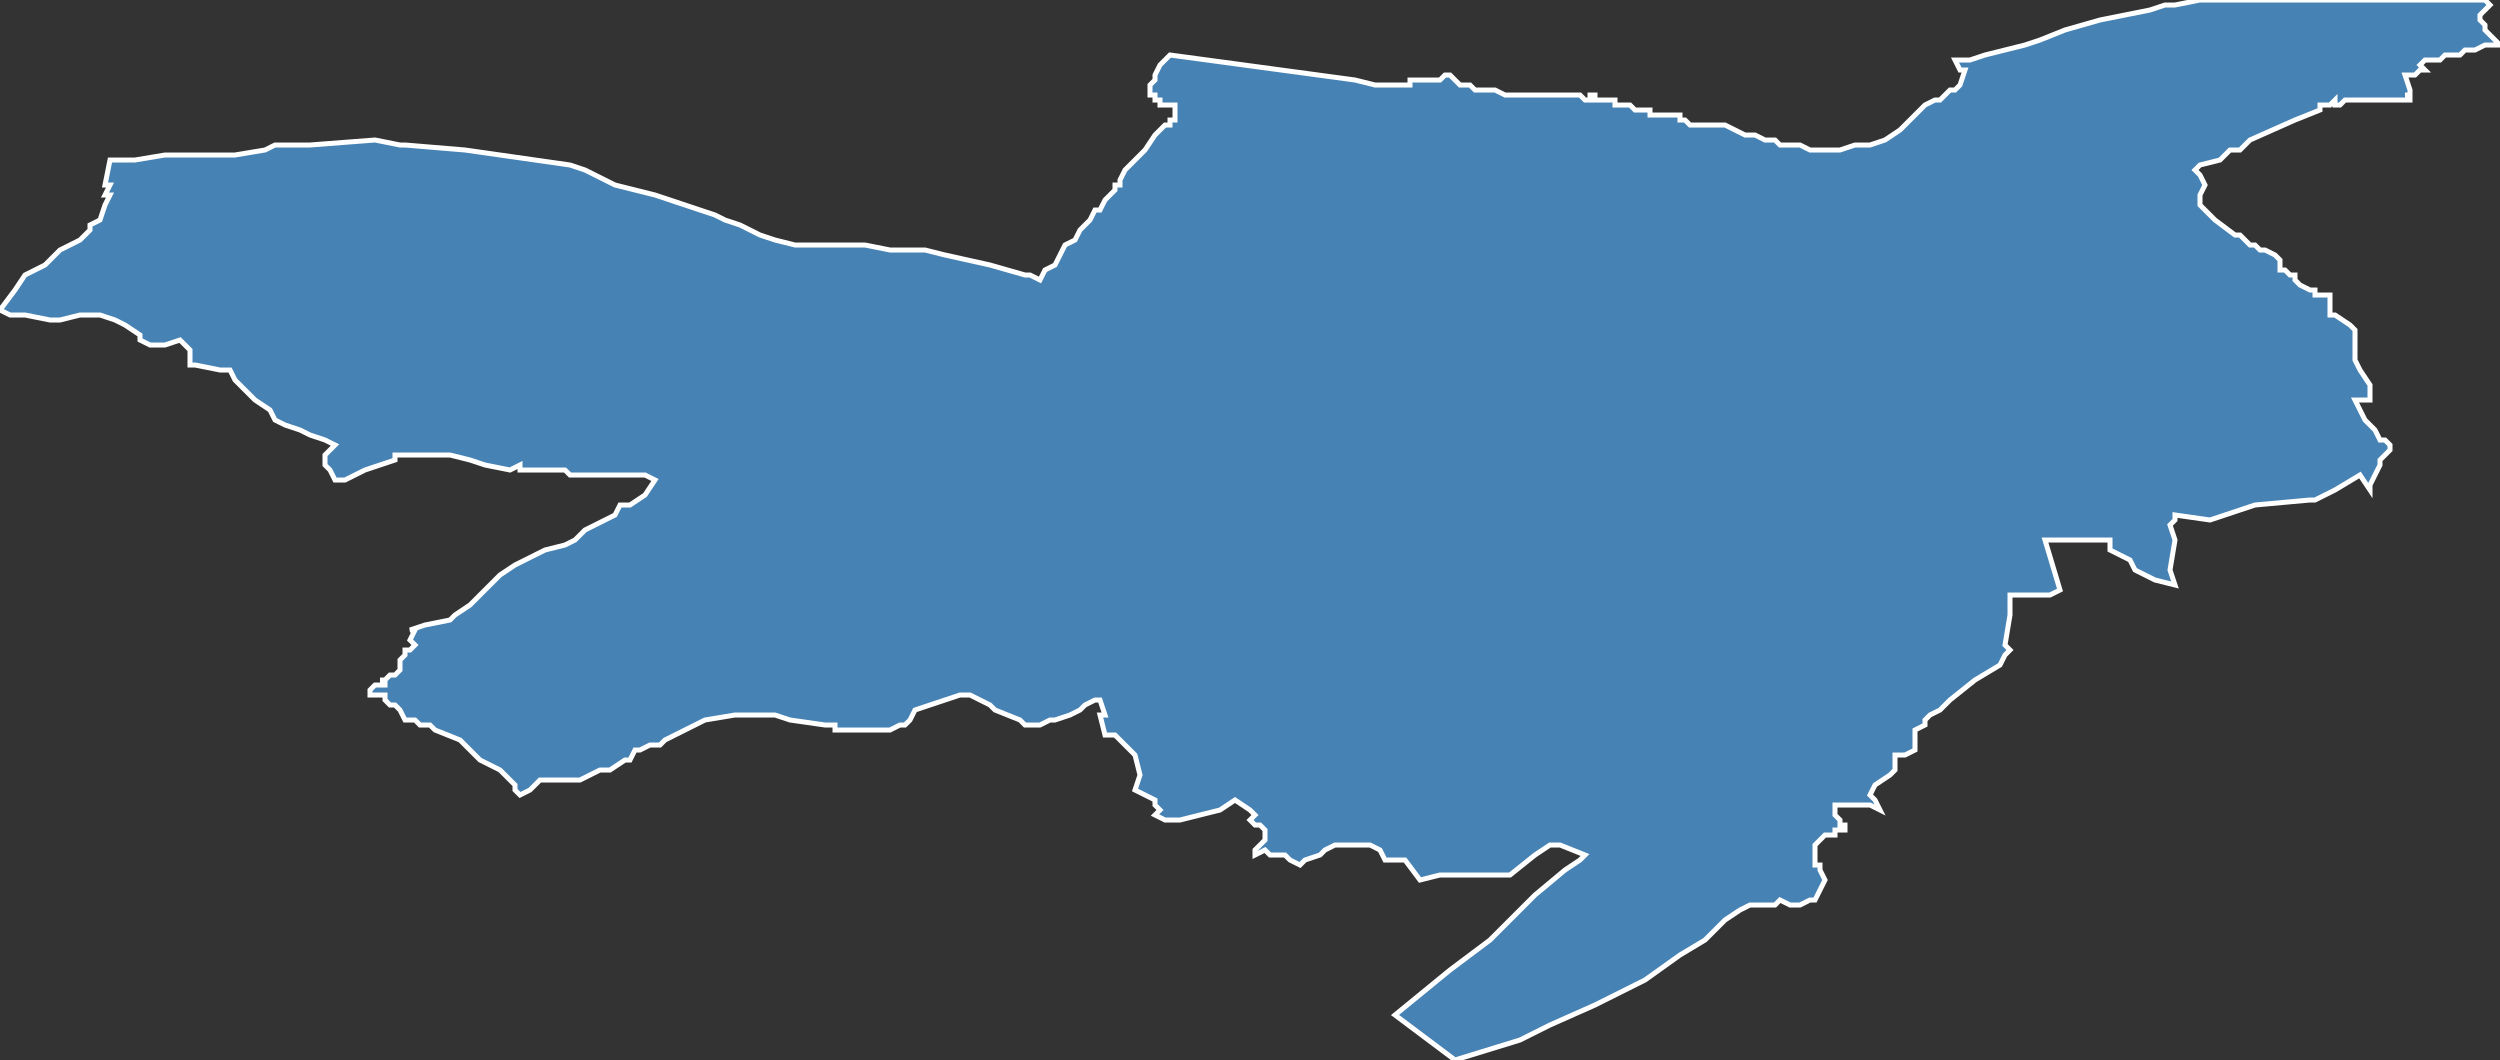 <?xml version="1.0" encoding="utf-8"?>
<svg version="1.1" id="svgmap" xmlns="http://www.w3.org/2000/svg" xmlns:xlink="http://www.w3.org/1999/xlink" x="0px" y="0px" width="100%" height="100%" viewBox="0 0 500 212">
<rect x="0" y="0" width="500" height="212" fill="#333333" stroke="none"/>
<polygon points="22,32 27,32 33,31 36,31 47,31 53,30 55,29 62,29 75,28 80,29 81,29 93,30 107,32 114,33 117,34 121,36 123,37 131,39 137,41 143,43 145,44 145,44 148,45 152,47 155,48 159,49 166,49 171,49 173,49 178,50 179,50 180,50 185,50 189,51 198,53 205,55 206,55 208,56 209,54 211,53 212,51 212,51 212,51 213,49 215,48 216,46 218,44 219,42 220,42 221,40 223,38 223,37 224,37 224,36 225,34 229,30 229,30 229,30 231,27 232,26 232,26 233,25 233,25 234,25 234,24 235,24 235,24 235,24 235,23 235,23 235,23 235,21 232,21 232,20 231,20 231,20 231,19 230,19 230,18 230,18 230,17 231,16 231,15 232,13 234,11 271,16 275,17 281,17 282,17 282,16 284,16 285,16 288,16 289,15 290,15 291,16 292,17 292,17 293,17 293,17 294,17 295,18 295,18 298,18 299,18 301,19 301,19 303,19 303,19 304,19 305,19 306,19 307,19 307,19 307,19 308,19 309,19 309,19 310,19 310,19 312,19 313,19 315,19 316,19 317,20 317,20 317,20 318,20 318,20 318,20 318,20 318,20 318,19 318,19 319,19 319,20 320,20 321,20 321,20 321,20 321,20 322,20 323,20 323,20 323,21 324,21 324,21 324,21 325,21 325,21 325,21 326,21 326,21 327,22 327,22 327,22 327,22 328,22 328,22 328,22 328,22 329,22 329,22 329,22 329,22 330,22 330,23 330,23 331,23 331,23 331,23 331,23 331,23 332,23 332,23 332,23 332,23 333,23 333,23 333,23 333,23 334,23 334,23 334,23 334,23 335,23 335,23 335,23 335,23 335,23 336,23 336,23 336,24 337,24 337,24 337,24 337,24 337,24 338,25 339,25 340,25 341,25 342,25 342,25 345,25 345,25 347,26 349,27 351,27 353,28 354,28 355,28 356,29 357,29 359,29 360,29 362,30 364,30 366,30 368,30 371,29 373,29 374,29 377,28 377,28 377,28 377,28 380,26 382,24 384,22 385,21 387,20 388,20 389,19 389,19 390,18 391,18 392,17 393,14 392,14 391,12 394,12 397,11 405,9 408,8 413,6 420,4 430,2 433,1 435,1 440,0 446,0 455,0 490,0 494,0 497,0 498,1 496,3 496,4 497,5 497,6 497,6 498,7 500,9 500,9 498,9 497,9 495,10 493,10 492,11 490,11 489,11 488,12 487,12 486,12 485,12 484,13 484,13 484,13 484,13 485,14 485,14 485,14 485,14 485,14 485,14 484,14 484,14 483,15 483,15 482,15 481,15 481,15 481,15 482,18 482,18 482,19 482,19 482,19 482,19 482,19 482,19 482,19 482,19 482,19 481,19 482,19 482,20 482,20 482,20 482,20 481,20 480,20 478,20 475,20 474,20 473,20 472,20 471,20 470,20 470,20 470,20 469,20 469,20 469,20 468,21 468,21 467,21 467,20 466,21 465,21 464,21 464,22 459,24 450,28 448,30 446,30 445,31 444,32 444,32 440,33 439,34 439,34 439,34 440,35 441,37 441,37 440,39 440,40 440,41 441,42 443,44 447,47 448,47 449,48 450,49 451,49 451,49 452,50 452,50 453,50 453,50 453,50 455,51 456,52 456,53 456,54 457,54 458,55 459,55 459,56 460,57 462,58 462,58 463,58 463,58 463,58 463,59 464,59 464,59 464,59 464,59 465,59 465,59 465,59 466,59 466,60 466,60 466,60 466,60 466,63 467,63 467,63 470,65 471,66 471,68 471,71 471,72 472,74 474,77 474,79 474,80 473,80 471,80 471,80 472,82 473,84 474,85 474,85 475,86 476,88 477,88 478,89 478,90 476,92 476,93 475,95 474,97 474,97 474,97 474,98 472,95 467,98 463,100 462,100 451,101 442,104 435,103 435,104 434,105 435,108 434,114 435,117 431,116 427,114 426,112 424,111 422,110 422,108 416,108 412,108 409,108 412,118 410,119 402,119 402,123 401,129 402,130 401,131 400,133 395,136 390,140 388,142 386,143 385,144 385,145 383,146 383,150 381,151 379,151 379,153 379,153 379,154 378,155 375,157 374,159 374,159 375,160 376,162 374,161 372,161 372,161 371,161 369,161 367,161 367,163 368,164 368,165 369,165 369,165 369,166 369,166 369,166 369,166 368,166 367,166 367,167 367,167 367,167 366,167 365,167 365,167 364,168 363,169 363,170 363,173 364,173 364,174 365,176 364,178 363,180 362,180 360,181 358,181 356,180 355,181 354,181 352,181 350,181 348,182 345,184 341,188 336,191 329,196 319,201 310,205 304,208 291,212 279,203 290,194 298,188 307,179 313,174 316,172 317,171 312,169 311,169 310,169 307,171 302,175 292,175 288,175 284,176 281,172 279,172 277,172 276,170 274,169 270,169 267,169 265,170 264,171 261,172 260,173 258,172 257,171 256,171 254,171 253,170 251,171 251,171 251,170 252,169 253,168 253,167 253,166 252,165 251,165 250,164 251,163 250,162 247,160 244,162 236,164 234,164 233,164 231,163 232,162 231,161 231,160 227,158 228,155 227,151 223,147 221,147 220,143 221,143 220,140 219,140 217,141 216,142 214,143 211,144 210,144 208,145 206,145 205,145 204,144 199,142 198,141 196,140 194,139 192,139 183,142 182,144 181,145 180,145 178,146 175,146 174,146 167,146 167,145 165,145 158,144 155,143 152,143 150,143 148,143 147,143 141,144 139,145 139,145 137,146 135,147 133,148 132,149 130,149 128,150 127,150 126,152 125,152 122,154 120,154 118,155 116,156 114,156 113,156 111,156 109,156 108,156 107,157 106,158 106,158 104,159 103,158 103,157 101,155 100,154 98,153 96,152 94,150 94,150 92,148 92,148 87,146 86,145 84,145 83,144 81,144 80,142 80,142 79,141 78,141 77,140 77,139 75,139 74,139 74,138 75,137 77,137 77,136 76,136 77,136 77,136 78,135 78,135 79,135 80,134 80,133 80,133 80,132 81,131 81,130 82,130 83,129 82,128 83,126 82,126 82,126 85,125 85,125 90,124 90,124 91,123 94,121 95,120 100,115 103,113 105,112 105,112 109,110 113,109 115,108 117,106 119,105 121,104 123,103 124,101 125,101 126,101 126,101 129,99 131,96 129,95 122,95 117,95 114,95 113,94 110,94 107,94 104,94 104,93 102,94 97,93 94,92 90,91 81,91 79,91 79,92 73,94 69,96 68,96 67,96 66,94 65,93 65,91 67,89 65,88 62,87 60,86 57,85 55,84 54,82 51,80 48,77 47,76 46,74 44,74 39,73 38,73 38,72 38,70 37,69 36,68 33,69 30,69 28,68 28,67 25,65 23,64 20,63 18,63 16,63 12,64 10,64 5,63 2,63 0,62 3,58 5,55 9,53 10,52 12,50 16,48 17,47 18,46 18,46 18,45 20,44 21,41 22,39 21,39 22,37 21,37 22,32" id="4421" class="canton" fill="steelblue" stroke-width="1" stroke="white" geotype="canton" geoname="Rezé-1" code_insee="4421" code_departement="44" nom_departement="Loire-Atlantique" code_region="52" nom_region="Pays de la Loire"/></svg>